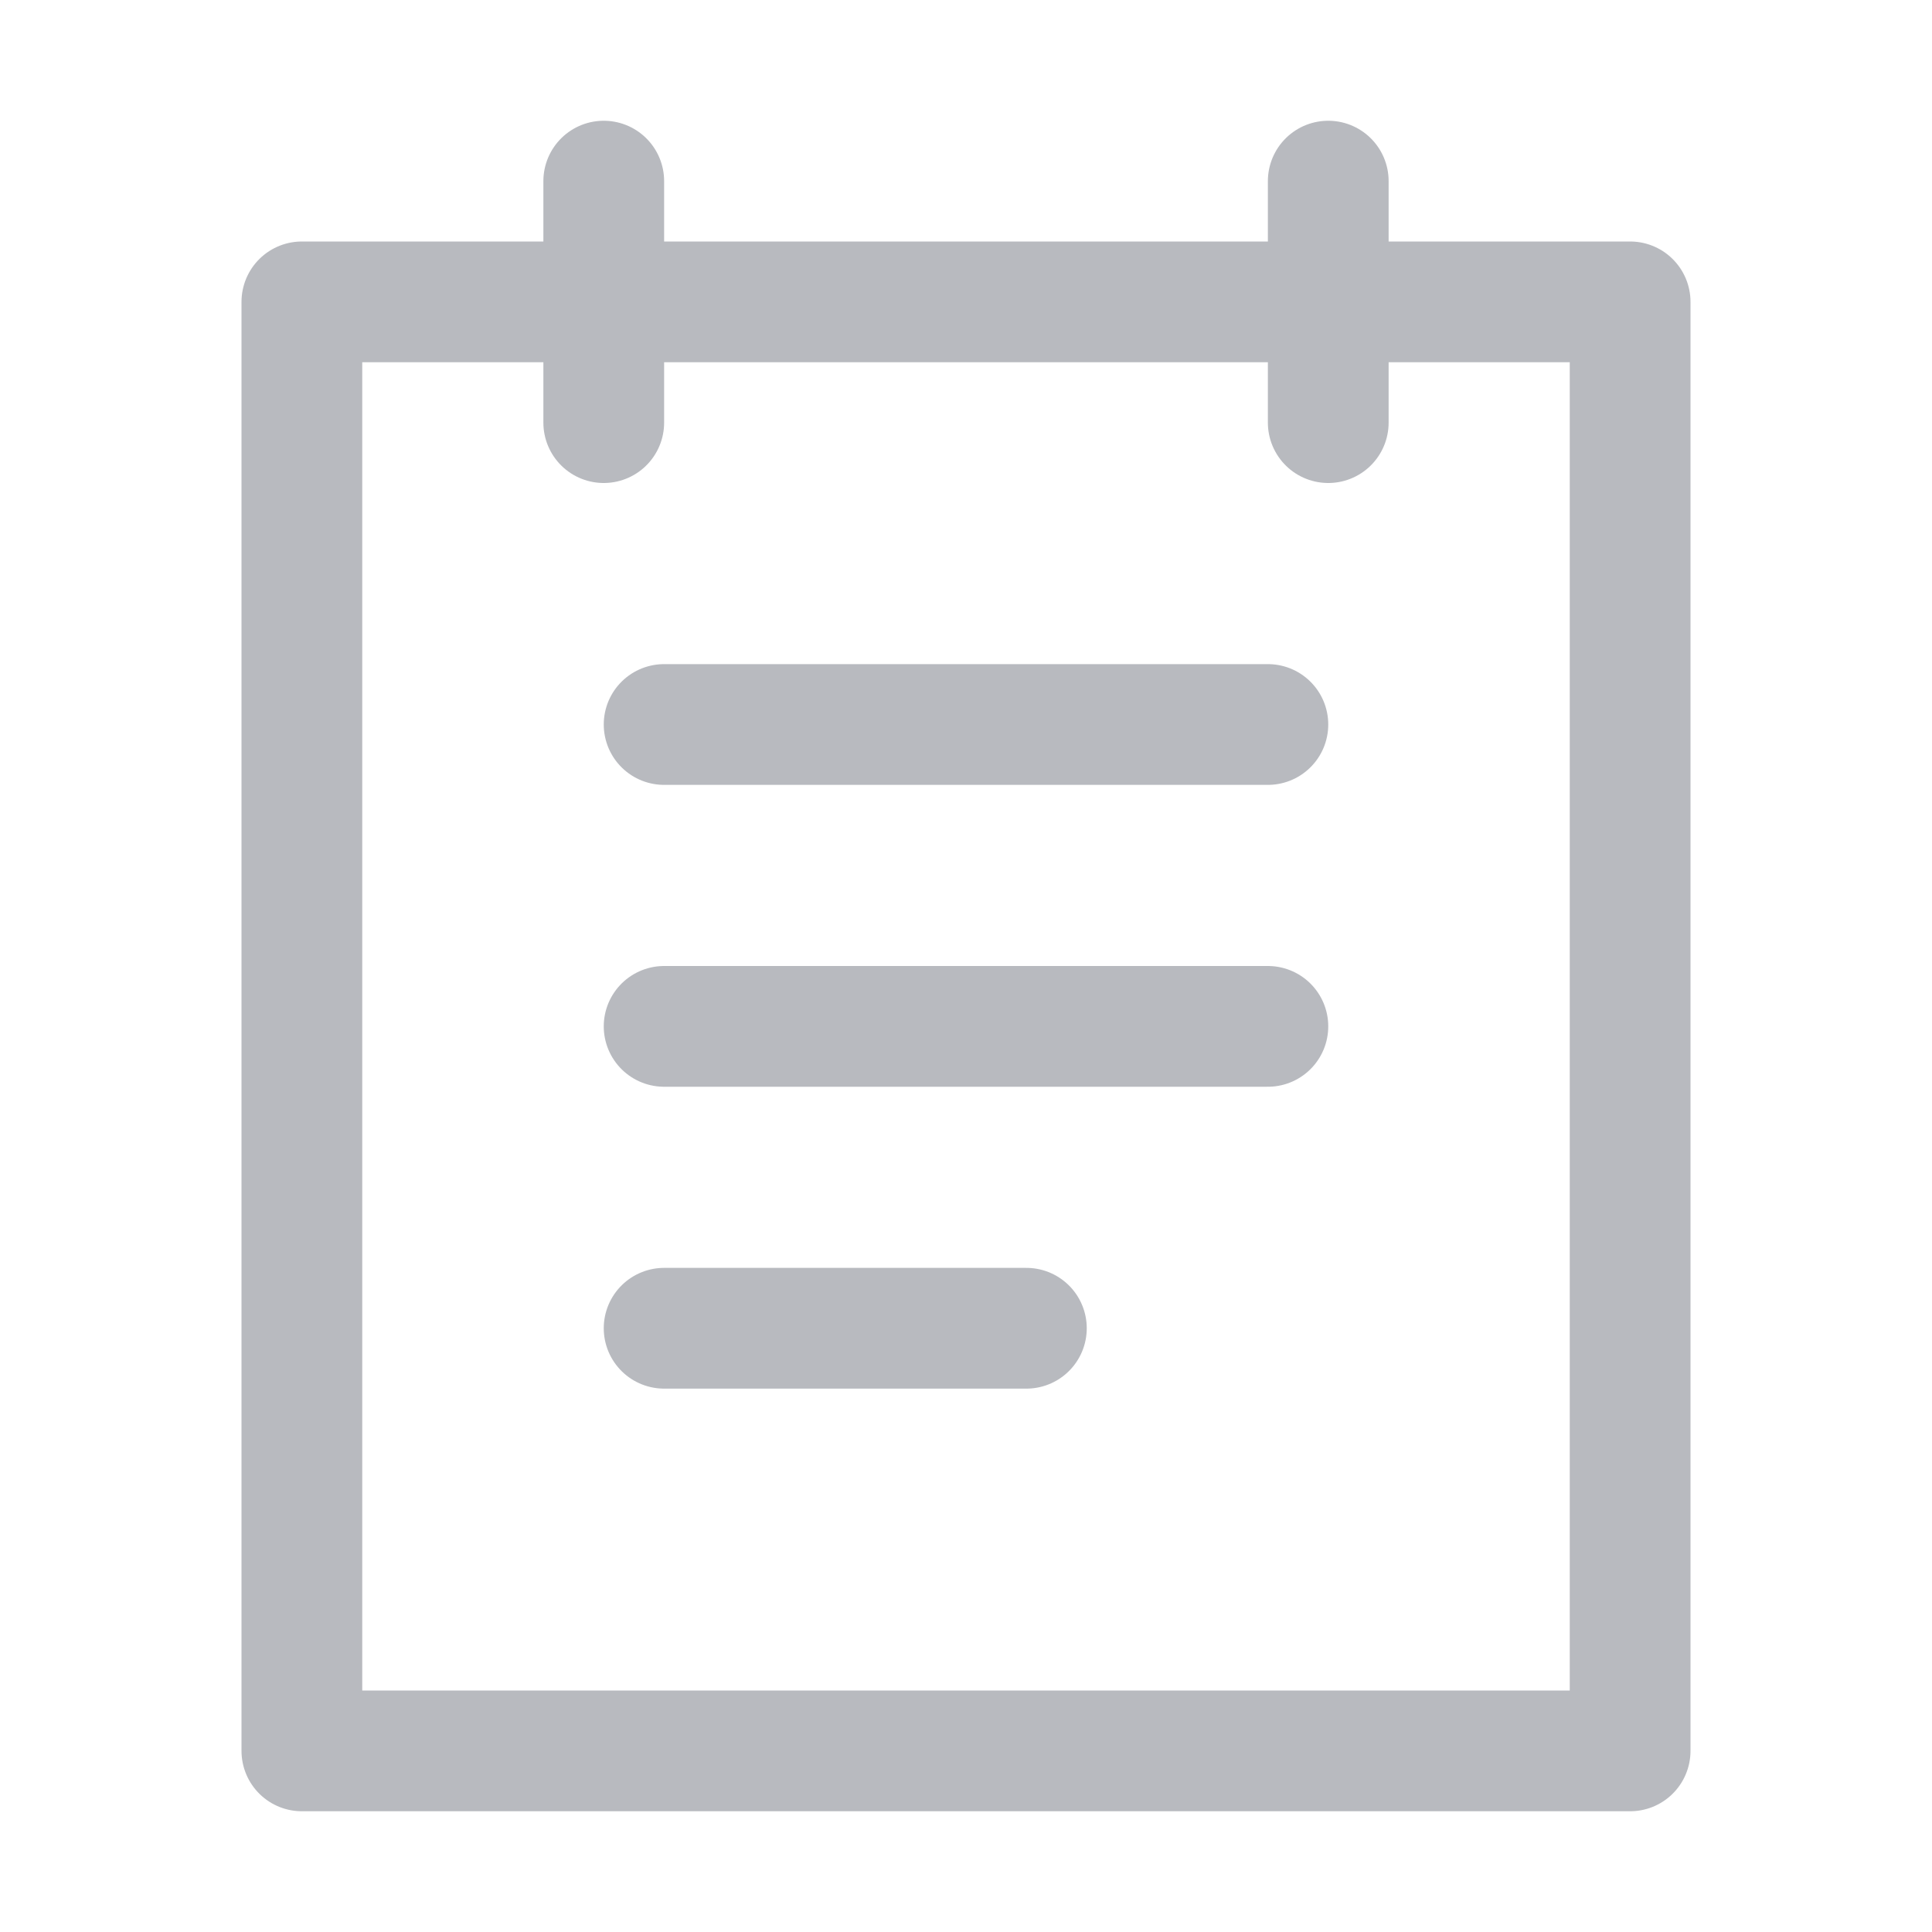 <?xml version="1.0" encoding="UTF-8"?>
<svg width="16px" height="16px" viewBox="0 0 16 16" version="1.1" xmlns="http://www.w3.org/2000/svg" xmlns:xlink="http://www.w3.org/1999/xlink">
    <g id="日志" stroke="none" stroke-width="1" fill="none" fill-rule="evenodd" stroke-linejoin="round">
        <rect id="矩形" stroke="#B8BABF" x="2.5" y="2.5" width="11" height="12"></rect>
        <line x1="5" y1="1.5" x2="5" y2="3.5" id="直线" stroke="#B8BABF" stroke-linecap="round"></line>
        <line x1="11" y1="1.5" x2="11" y2="3.5" id="直线" stroke="#B8BABF" stroke-linecap="round"></line>
        <line x1="5.5" y1="6" x2="10.5" y2="6" id="直线" stroke="#B8BABF" stroke-linecap="round"></line>
        <line x1="5.5" y1="8.5" x2="10.5" y2="8.5" id="直线" stroke="#B8BABF" stroke-linecap="round"></line>
        <line x1="5.5" y1="11" x2="8.5" y2="11" id="直线" stroke="#B8BABF" stroke-linecap="round"></line>
    </g>
</svg>